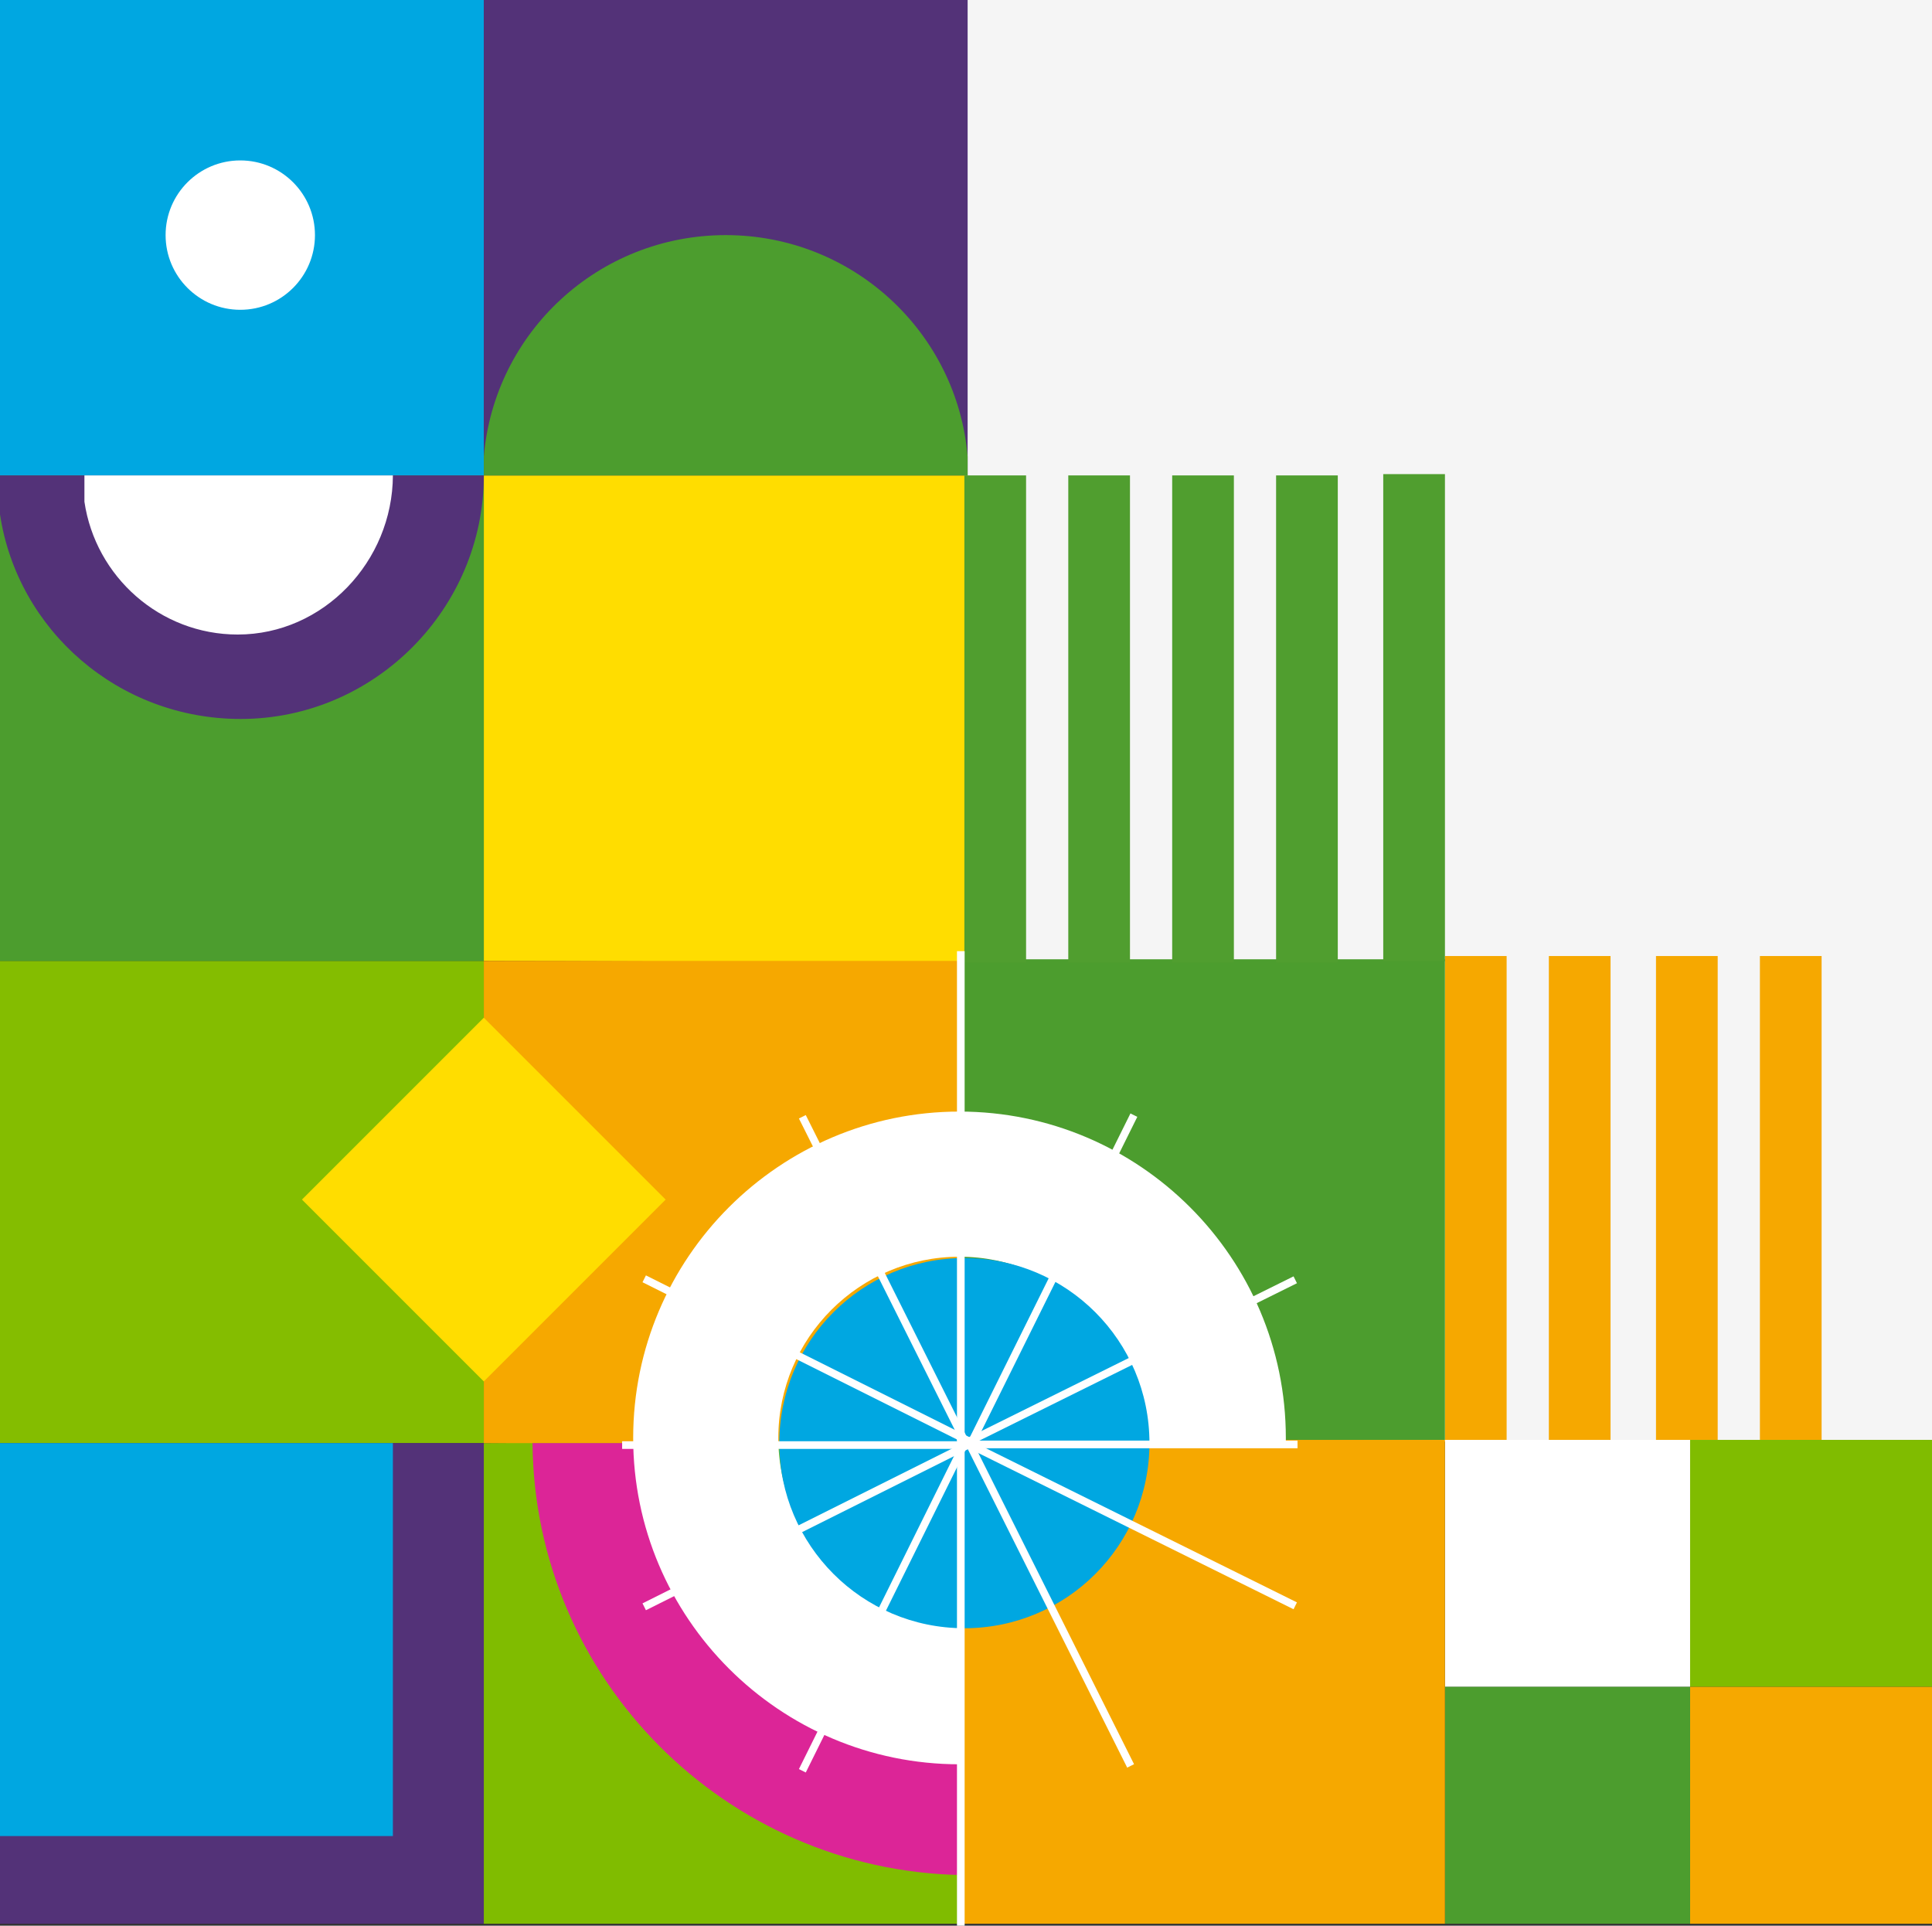<?xml version="1.0" encoding="utf-8"?>
<!-- Generator: Adobe Illustrator 24.3.0, SVG Export Plug-In . SVG Version: 6.00 Build 0)  -->
<svg version="1.1" id="Layer_1" xmlns="http://www.w3.org/2000/svg" xmlns:xlink="http://www.w3.org/1999/xlink" x="0px" y="0px"
	 viewBox="0 0 595 593" style="enable-background:new 0 0 595 593;" xml:space="preserve">
<rect x="0" y="0" width="595" height="593" fill="#333333" stroke="none"/>
<style type="text/css">
	.st0{fill-rule:evenodd;clip-rule:evenodd;fill:#F5F5F5;}
	.st1{fill-rule:evenodd;clip-rule:evenodd;fill:#F6A800;}
	.st2{fill-rule:evenodd;clip-rule:evenodd;fill:#4C9D2E;}
	.st3{fill-rule:evenodd;clip-rule:evenodd;fill:#80BC00;}
	.st4{fill-rule:evenodd;clip-rule:evenodd;fill:#FFFFFF;}
	.st5{fill-rule:evenodd;clip-rule:evenodd;fill:#00A7E1;}
	.st6{fill-rule:evenodd;clip-rule:evenodd;fill:#84BD00;}
	.st7{fill-rule:evenodd;clip-rule:evenodd;fill:#533278;}
	.st8{fill-rule:evenodd;clip-rule:evenodd;fill:#FFDD00;}
	.st9{fill-rule:evenodd;clip-rule:evenodd;fill:#DC2597;}
	.st10{fill-rule:evenodd;clip-rule:evenodd;fill:#509E2F;}
	.st11{fill:none;}
	.st12{fill:none;stroke:#FFFFFF;stroke-width:2.359;}
</style>
<g>
	<polygon class="st0" points="595,443.4 297,444.4 297,-1.6 595,-1.6 	"/>
	<polygon class="st1" points="561,294.4 542,294.4 542,443.4 561,443.4 	"/>
	<polygon class="st1" points="529,294.4 510,294.4 510,443.4 529,443.4 	"/>
	<polygon class="st1" points="496,294.4 477,294.4 477,443.4 496,443.4 	"/>
	<polygon class="st1" points="464,294.4 445,294.4 445,443.4 464,443.4 	"/>
	<polygon class="st1" points="595,519.4 520.5,519.4 520.5,592.4 595,592.4 	"/>
	<polygon class="st2" points="520.5,519.4 445,519.4 445,592.4 520.5,592.4 	"/>
	<polygon class="st3" points="595,443.4 520.5,443.4 520.5,519.4 595,519.4 	"/>
	<polygon class="st4" points="520.5,443.4 445,443.4 445,519.4 520.5,519.4 	"/>
	<polygon class="st5" points="149,-1.6 0,-1.6 0,146.4 149,146.4 	"/>
	<polygon class="st6" points="149,295.9 0,295.9 0,444.4 149,444.4 	"/>
	<polygon class="st7" points="149,444.4 0,444.4 0,592.4 149,592.4 	"/>
	<polygon class="st3" points="298,443.4 149,444.4 149,592.4 298,592.4 	"/>
	<polygon class="st8" points="298,146.4 149,146.4 149,295.9 298,296.4 	"/>
	<polygon class="st2" points="149,146.4 0,146.4 0,295.9 149,295.9 	"/>
	<polygon class="st1" points="298,295.9 149,295.9 149,444.4 298,444.4 	"/>
	<polygon class="st7" points="298,-1.6 149,-1.6 149,146.4 298,146.4 	"/>
	<polygon class="st2" points="445,295.4 296,295.4 296,444.4 445,443.4 	"/>
	<polygon class="st1" points="445,443.4 296,443.4 296,592.4 445,592.4 	"/>
	<path class="st7" d="M0,146.4v12c5.4,35.7,36.5,63,74.1,63c41.4,0,74.9-34.1,74.9-75H0z"/>
	<path class="st4" d="M26,146.4v8.1c3.4,23.1,23.3,40.9,47.2,40.9c26.4,0,47.7-22.5,47.8-49H26z"/>
	<path class="st2" d="M298,140.6c-3.2-38.2-35.3-68.2-74.5-68.2c-39.2,0-71.3,30-74.5,68.2v5.8h149V140.6z"/>
	<path class="st9" d="M296,577.4v-45.2c-47.7-1.3-86.2-40.1-86.7-87.8H164C164.6,517,223.4,576,296,577.4"/>
	<path class="st4" d="M296.6,498.6c-0.4,0-0.7,0-1.1,0c-30.8,0-55.8-25-55.8-55.8s25-55.8,55.8-55.8c30.8,0,55.8,25,55.8,55.8
		c0,0.4,0,0.7,0,1.1H396c0-0.4,0-0.7,0-1.1c0-55.4-45.1-100.5-100.5-100.5c-55.4,0-100.5,45.1-100.5,100.5
		c0,55.4,45.1,100.5,100.5,100.5c0.4,0,0.7,0,1.1,0V498.6L296.6,498.6z"/>
	<path class="st5" d="M240,444.4c0-31.5,25.5-57,57-57c31.5,0,57,25.5,57,57s-25.5,57-57,57C265.5,501.4,240,475.8,240,444.4"/>
	<polygon class="st5" points="121,444.4 0,444.4 0,565.4 121,565.4 	"/>
	<polygon class="st8" points="149,425.4 205,369.4 149,313.4 93,369.4 	"/>
	<polygon class="st10" points="316,146.4 297,146.4 297,296.4 316,296.4 	"/>
	<polygon class="st10" points="348,146.4 329,146.4 329,296.4 348,296.4 	"/>
	<polygon class="st10" points="380,146.4 361,146.4 361,296.4 380,296.4 	"/>
	<polygon class="st10" points="412,146.4 393,146.4 393,296.4 412,296.4 	"/>
	<polygon class="st10" points="445,146 426,146 426,296 445,296 	"/>
	<path class="st4" d="M51,72.4c0-12.7,10.3-23,23-23s23,10.3,23,23s-10.3,23-23,23C61.3,95.4,51,85.1,51,72.4"/>
	<g transform="translate(296)">
		<line class="st11" x1="1.4" y1="443.8" x2="1.4" y2="594.6"/>
		<line class="st12" x1="-0.1" y1="442.2" x2="-0.1" y2="593.1"/>
	</g>
	<g transform="translate(298 50)">
		<line class="st11" x1="-1" y1="394.6" x2="-50.9" y2="495.3"/>
		<line class="st12" x1="-1" y1="394.6" x2="-50.9" y2="495.3"/>
	</g>
	<g transform="translate(296 100)">
		<line class="st11" x1="2.2" y1="344.9" x2="-97.6" y2="394.8"/>
		<line class="st12" x1="2.2" y1="344.9" x2="-97.6" y2="394.8"/>
	</g>
	<g transform="translate(297 149)">
		<line class="st11" x1="0.2" y1="296" x2="-105.4" y2="296"/>
		<line class="st12" x1="0.2" y1="296" x2="-105.4" y2="296"/>
	</g>
	<g transform="translate(195 149)">
		<line class="st11" x1="100.7" y1="295.8" x2="204.6" y2="295.8"/>
		<line class="st12" x1="100.7" y1="295.8" x2="204.6" y2="295.8"/>
	</g>
	<g transform="translate(196 100)">
		<line class="st11" x1="102.2" y1="344.6" x2="202.9" y2="394.5"/>
		<line class="st12" x1="102.2" y1="344.6" x2="202.9" y2="394.5"/>
	</g>
	<g transform="translate(246 51)">
		<line class="st11" x1="52.3" y1="393.1" x2="102.2" y2="492.8"/>
		<line class="st12" x1="52.3" y1="393.1" x2="102.2" y2="492.8"/>
	</g>
	<g transform="translate(296 150)">
		<line class="st11" x1="1.4" y1="295.2" x2="1.4" y2="144.4"/>
		<line class="st12" x1="-0.1" y1="293.6" x2="-0.1" y2="142.9"/>
	</g>
	<g transform="translate(298 151)">
		<line class="st11" x1="-1" y1="292.6" x2="-50.9" y2="192.9"/>
		<line class="st12" x1="-1" y1="292.6" x2="-50.9" y2="192.9"/>
	</g>
	<g transform="translate(296 151)">
		<line class="st11" x1="2.2" y1="292.7" x2="-97.6" y2="242.8"/>
		<line class="st12" x1="2.2" y1="292.7" x2="-97.6" y2="242.8"/>
	</g>
	<g transform="translate(196 151)">
		<line class="st11" x1="102.2" y1="293" x2="202.9" y2="243.1"/>
		<line class="st12" x1="102.2" y1="293" x2="202.9" y2="243.1"/>
	</g>
	<g transform="translate(245 151)">
		<line class="st11" x1="54.3" y1="293" x2="104.2" y2="192.4"/>
		<line class="st12" x1="54.3" y1="293" x2="104.2" y2="192.4"/>
	</g>
</g>
</svg>
